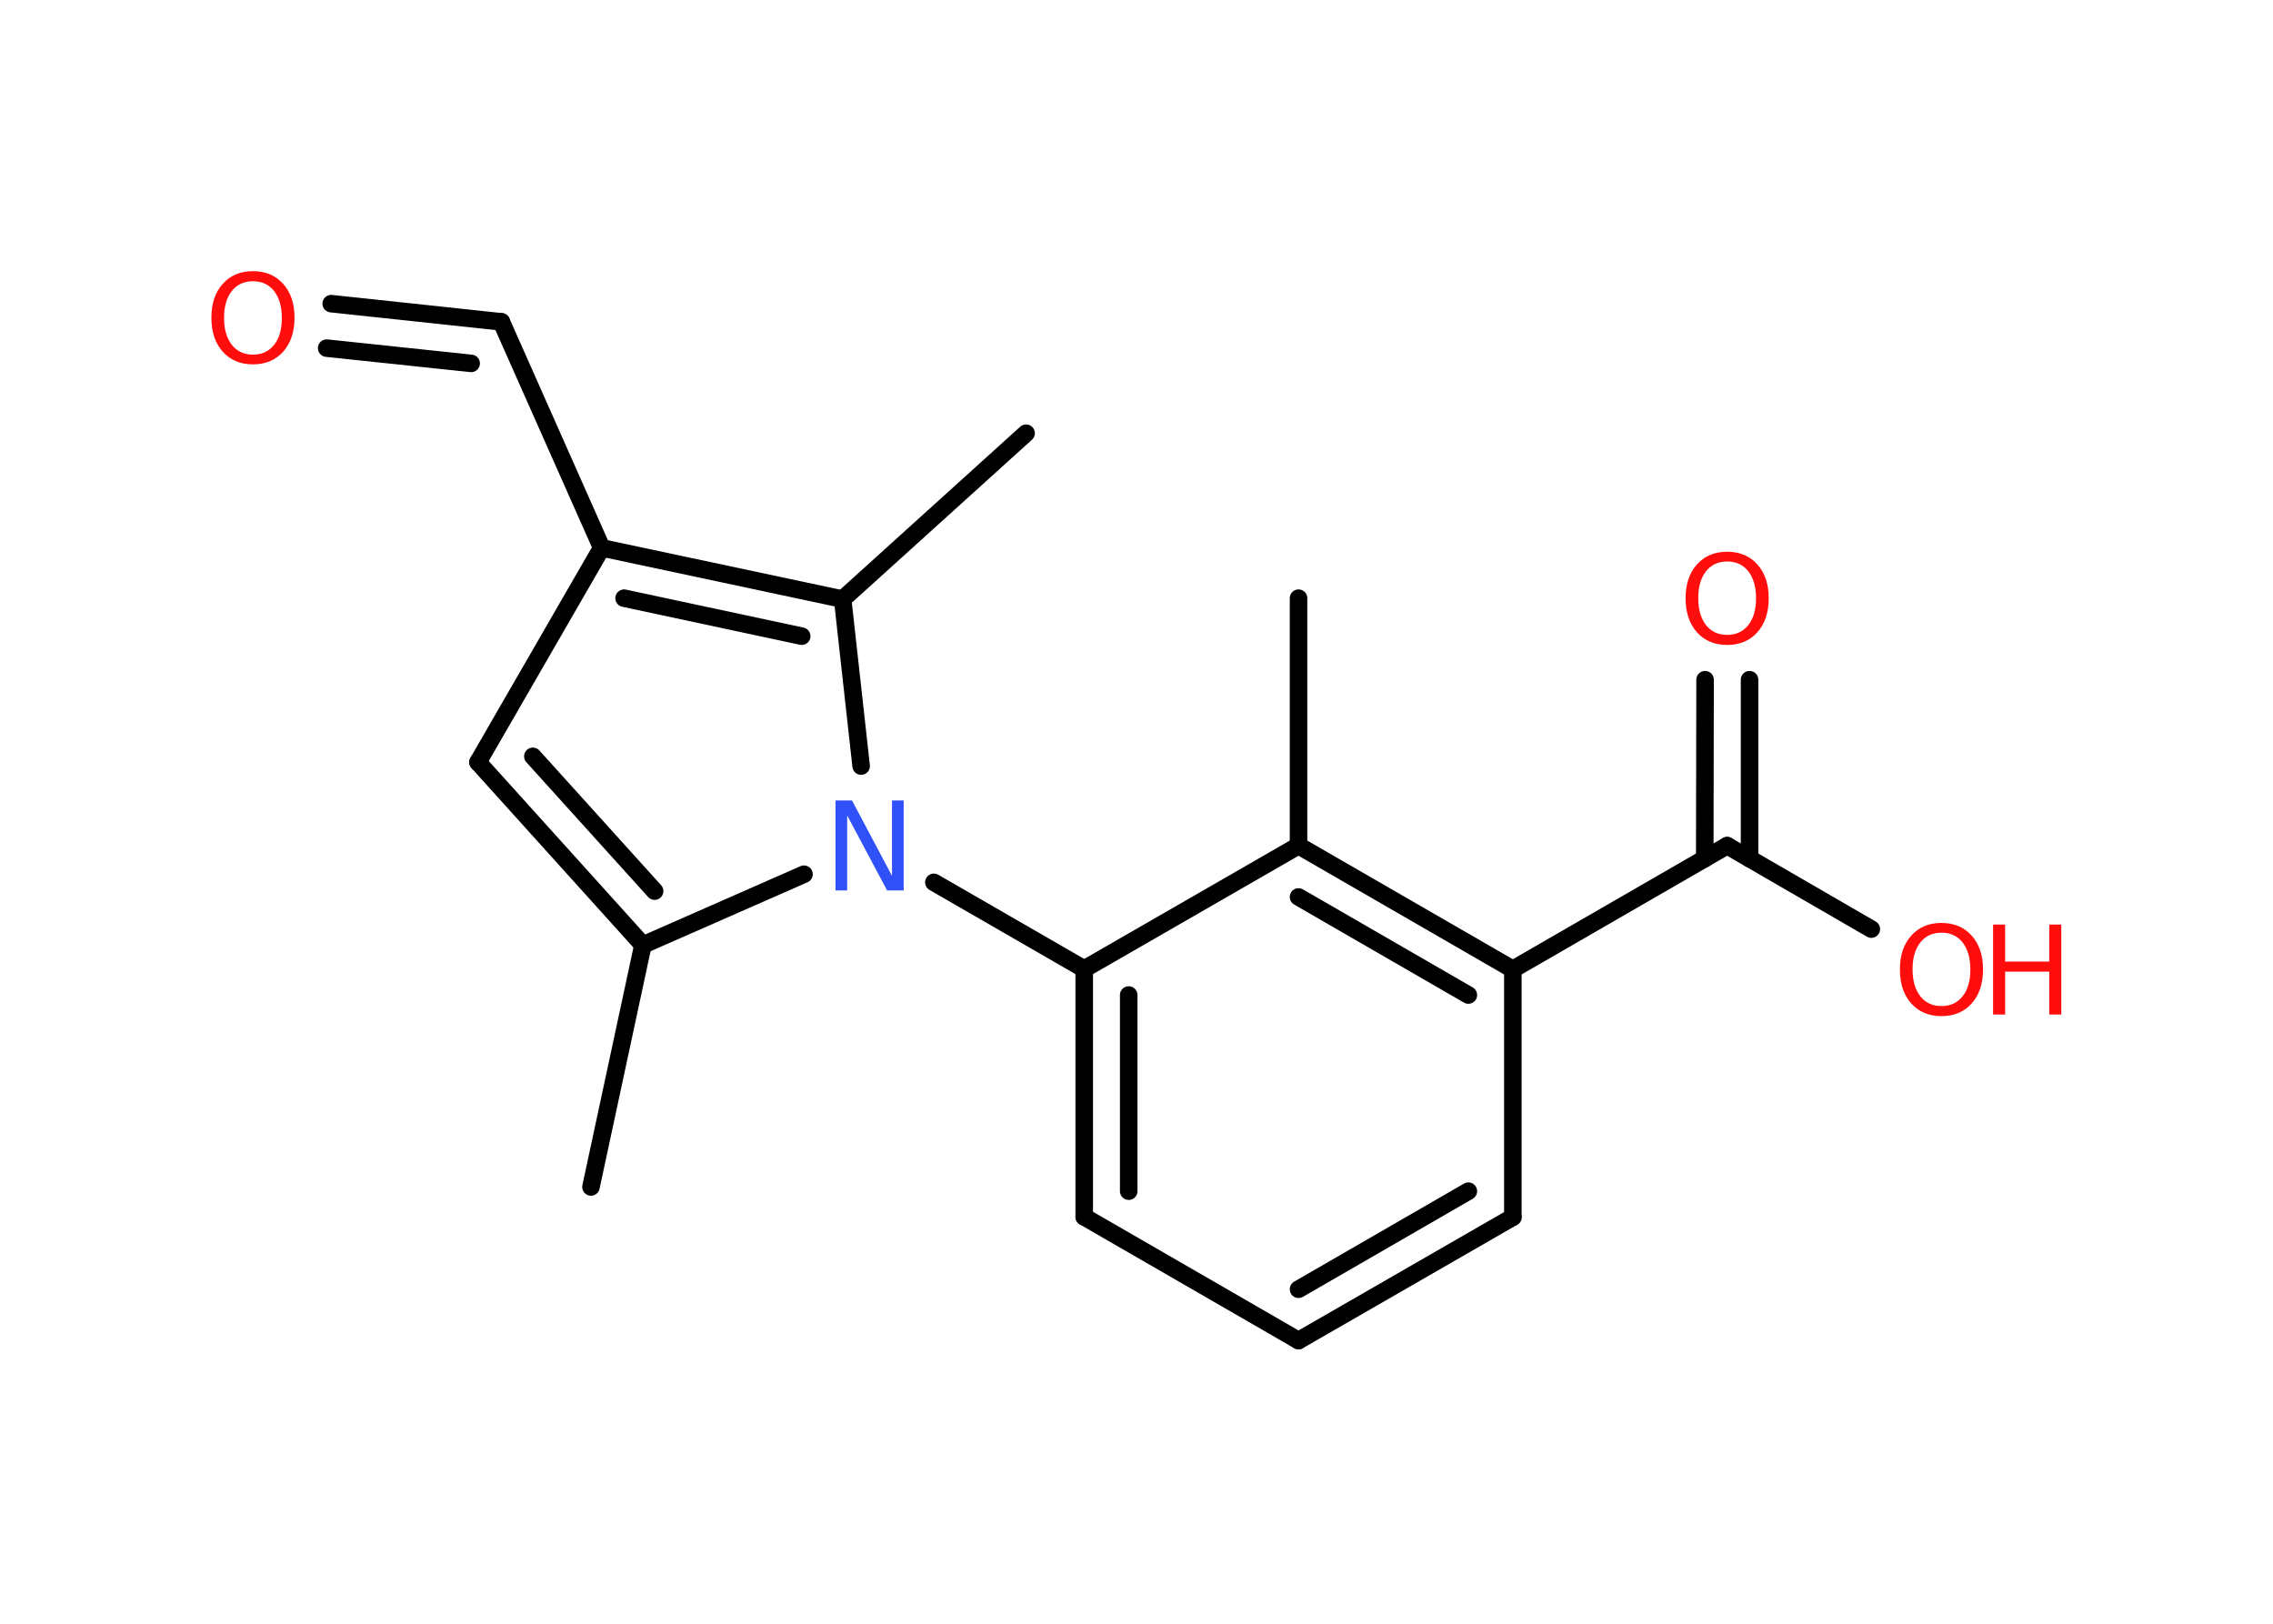 <?xml version='1.0' encoding='UTF-8'?>
<!DOCTYPE svg PUBLIC "-//W3C//DTD SVG 1.1//EN" "http://www.w3.org/Graphics/SVG/1.1/DTD/svg11.dtd">
<svg version='1.2' xmlns='http://www.w3.org/2000/svg' xmlns:xlink='http://www.w3.org/1999/xlink' width='70.0mm' height='50.0mm' viewBox='0 0 70.0 50.0'>
  <desc>Generated by the Chemistry Development Kit (http://github.com/cdk)</desc>
  <g stroke-linecap='round' stroke-linejoin='round' stroke='#000000' stroke-width='.54' fill='#FF0D0D'>
    <rect x='.0' y='.0' width='70.0' height='50.0' fill='#FFFFFF' stroke='none'/>
    <g id='mol1' class='mol'>
      <line id='mol1bnd1' class='bond' x1='39.99' y1='18.42' x2='39.99' y2='26.04'/>
      <g id='mol1bnd2' class='bond'>
        <line x1='46.59' y1='29.85' x2='39.99' y2='26.04'/>
        <line x1='45.22' y1='30.64' x2='39.99' y2='27.62'/>
      </g>
      <line id='mol1bnd3' class='bond' x1='46.59' y1='29.85' x2='53.19' y2='26.04'/>
      <g id='mol1bnd4' class='bond'>
        <line x1='52.5' y1='26.44' x2='52.51' y2='20.93'/>
        <line x1='53.88' y1='26.44' x2='53.88' y2='20.93'/>
      </g>
      <line id='mol1bnd5' class='bond' x1='53.19' y1='26.04' x2='57.63' y2='28.61'/>
      <line id='mol1bnd6' class='bond' x1='46.59' y1='29.85' x2='46.59' y2='37.48'/>
      <g id='mol1bnd7' class='bond'>
        <line x1='39.99' y1='41.28' x2='46.59' y2='37.48'/>
        <line x1='39.99' y1='39.7' x2='45.22' y2='36.68'/>
      </g>
      <line id='mol1bnd8' class='bond' x1='39.99' y1='41.28' x2='33.39' y2='37.47'/>
      <g id='mol1bnd9' class='bond'>
        <line x1='33.39' y1='29.84' x2='33.39' y2='37.47'/>
        <line x1='34.76' y1='30.64' x2='34.76' y2='36.68'/>
      </g>
      <line id='mol1bnd10' class='bond' x1='39.99' y1='26.04' x2='33.39' y2='29.84'/>
      <line id='mol1bnd11' class='bond' x1='33.39' y1='29.84' x2='28.76' y2='27.17'/>
      <line id='mol1bnd12' class='bond' x1='24.76' y1='26.92' x2='19.8' y2='29.1'/>
      <line id='mol1bnd13' class='bond' x1='19.8' y1='29.1' x2='18.2' y2='36.55'/>
      <g id='mol1bnd14' class='bond'>
        <line x1='14.72' y1='23.47' x2='19.8' y2='29.1'/>
        <line x1='16.41' y1='23.29' x2='20.16' y2='27.44'/>
      </g>
      <line id='mol1bnd15' class='bond' x1='14.72' y1='23.47' x2='18.53' y2='16.87'/>
      <line id='mol1bnd16' class='bond' x1='18.53' y1='16.87' x2='15.44' y2='9.91'/>
      <g id='mol1bnd17' class='bond'>
        <line x1='15.44' y1='9.91' x2='10.2' y2='9.35'/>
        <line x1='14.51' y1='11.19' x2='10.06' y2='10.72'/>
      </g>
      <g id='mol1bnd18' class='bond'>
        <line x1='25.95' y1='18.45' x2='18.53' y2='16.87'/>
        <line x1='24.69' y1='19.59' x2='19.22' y2='18.42'/>
      </g>
      <line id='mol1bnd19' class='bond' x1='26.52' y1='23.59' x2='25.95' y2='18.45'/>
      <line id='mol1bnd20' class='bond' x1='25.95' y1='18.45' x2='31.6' y2='13.34'/>
      <path id='mol1atm5' class='atom' d='M53.19 17.29q-.41 .0 -.65 .3q-.24 .3 -.24 .83q.0 .52 .24 .83q.24 .3 .65 .3q.41 .0 .65 -.3q.24 -.3 .24 -.83q.0 -.52 -.24 -.83q-.24 -.3 -.65 -.3zM53.19 16.99q.58 .0 .93 .39q.35 .39 .35 1.04q.0 .66 -.35 1.05q-.35 .39 -.93 .39q-.58 .0 -.93 -.39q-.35 -.39 -.35 -1.05q.0 -.65 .35 -1.04q.35 -.39 .93 -.39z' stroke='none'/>
      <g id='mol1atm6' class='atom'>
        <path d='M59.79 28.72q-.41 .0 -.65 .3q-.24 .3 -.24 .83q.0 .52 .24 .83q.24 .3 .65 .3q.41 .0 .65 -.3q.24 -.3 .24 -.83q.0 -.52 -.24 -.83q-.24 -.3 -.65 -.3zM59.79 28.42q.58 .0 .93 .39q.35 .39 .35 1.04q.0 .66 -.35 1.05q-.35 .39 -.93 .39q-.58 .0 -.93 -.39q-.35 -.39 -.35 -1.05q.0 -.65 .35 -1.04q.35 -.39 .93 -.39z' stroke='none'/>
        <path d='M61.38 28.47h.37v1.14h1.36v-1.14h.37v2.77h-.37v-1.32h-1.36v1.32h-.37v-2.77z' stroke='none'/>
      </g>
      <path id='mol1atm11' class='atom' d='M25.74 24.65h.5l1.23 2.32v-2.32h.36v2.77h-.51l-1.23 -2.31v2.31h-.36v-2.77z' stroke='none' fill='#3050F8'/>
      <path id='mol1atm17' class='atom' d='M7.79 8.66q-.41 .0 -.65 .3q-.24 .3 -.24 .83q.0 .52 .24 .83q.24 .3 .65 .3q.41 .0 .65 -.3q.24 -.3 .24 -.83q.0 -.52 -.24 -.83q-.24 -.3 -.65 -.3zM7.79 8.35q.58 .0 .93 .39q.35 .39 .35 1.04q.0 .66 -.35 1.05q-.35 .39 -.93 .39q-.58 .0 -.93 -.39q-.35 -.39 -.35 -1.05q.0 -.65 .35 -1.04q.35 -.39 .93 -.39z' stroke='none'/>
    </g>
  </g>
</svg>

